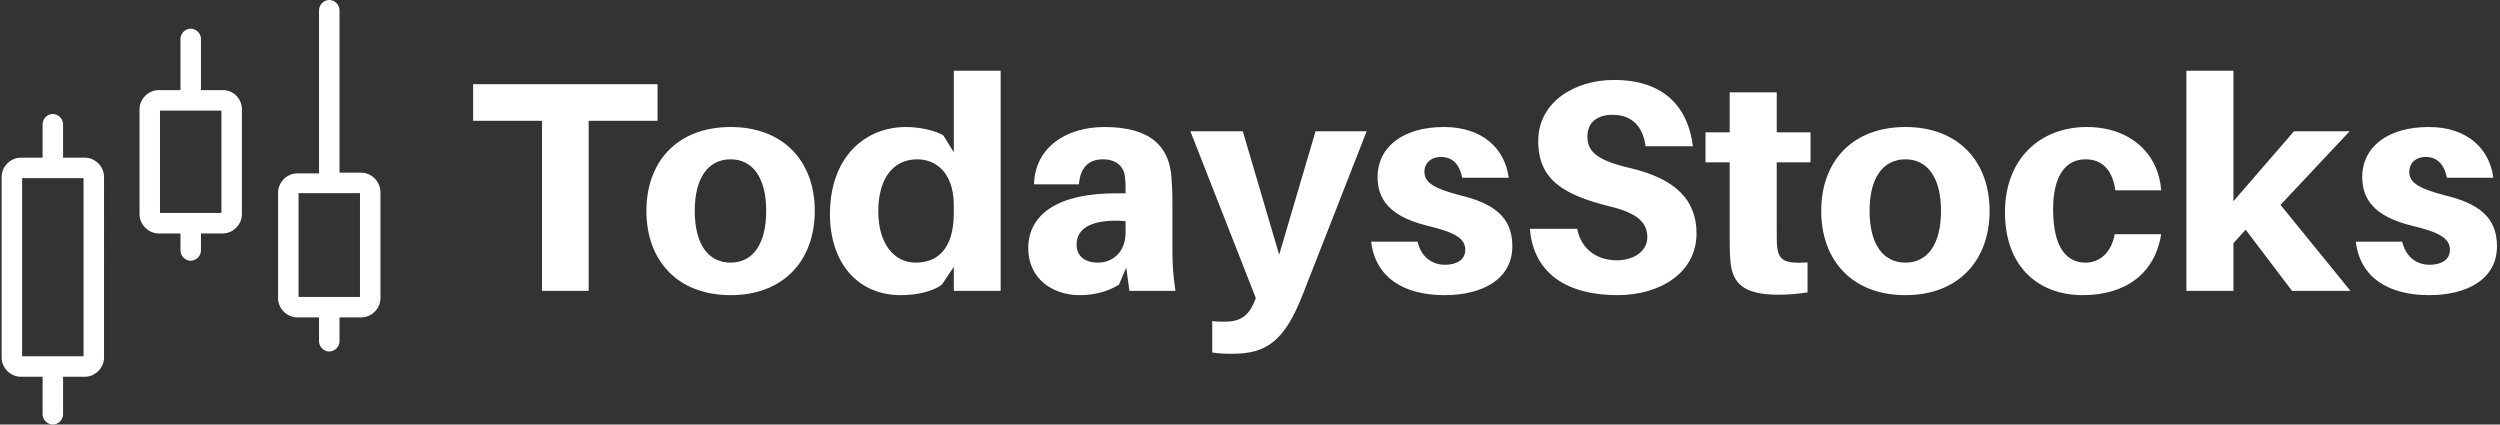 <svg data-v-423bf9ae="" xmlns="http://www.w3.org/2000/svg" viewBox="0 0 530 90" class="iconLeft"><rect x="0" y="0" width="530" height="90" fill="#333333" stroke="none"/><!----><!----><!----><g data-v-423bf9ae="" id="f04b6be0-cd64-41b4-930d-3b7d46af93ee" fill="white" transform="matrix(4.535,0,0,4.535,99.081,0.079)"><path d="M8.89 5.63L8.89 3.92L0.27 3.92L0.27 5.63L3.49 5.63L3.49 13.58L5.67 13.58L5.67 5.63ZM12.31 5.92C9.83 5.92 8.37 7.52 8.37 9.84C8.37 12.17 9.83 13.78 12.31 13.78C14.77 13.78 16.24 12.17 16.24 9.84C16.24 7.52 14.77 5.92 12.31 5.92ZM12.31 12.26C11.26 12.26 10.63 11.40 10.63 9.84C10.63 8.29 11.26 7.43 12.31 7.43C13.34 7.43 13.97 8.29 13.97 9.84C13.97 11.40 13.34 12.26 12.31 12.26ZM24.93 3.29L22.74 3.29L22.74 7.10L22.25 6.31C21.87 6.08 21.13 5.92 20.51 5.92C18.59 5.92 16.95 7.32 16.95 10.00C16.95 12.21 18.20 13.78 20.26 13.78C21.01 13.78 21.76 13.61 22.18 13.29L22.74 12.46L22.74 13.58L24.93 13.58ZM20.96 12.26C19.92 12.26 19.21 11.34 19.21 9.87C19.21 8.25 19.96 7.43 21.03 7.43C21.85 7.43 22.74 7.99 22.74 9.59L22.74 9.94C22.74 11.65 21.95 12.26 20.96 12.26ZM30.95 13.58L33.10 13.58C32.98 12.75 32.96 12.25 32.96 11.69L32.96 9.42C32.96 8.99 32.94 8.57 32.91 8.22C32.80 6.89 32.00 5.92 29.79 5.92C27.97 5.92 26.53 6.89 26.49 8.60L28.59 8.60C28.64 7.85 29.02 7.43 29.71 7.43C30.37 7.43 30.70 7.80 30.74 8.25C30.77 8.50 30.77 8.69 30.77 8.89L30.77 9.02L30.30 9.02C27.66 9.02 26.22 9.97 26.22 11.59C26.22 13.01 27.36 13.78 28.62 13.78C29.30 13.78 29.93 13.62 30.46 13.29L30.80 12.49ZM29.48 12.26C28.88 12.26 28.48 11.97 28.48 11.41C28.48 10.54 29.41 10.21 30.77 10.32L30.77 10.86C30.77 11.79 30.14 12.26 29.48 12.26ZM42.04 6.12L39.65 6.12L37.95 11.89L36.25 6.12L33.80 6.12L36.86 13.92L36.76 14.15C36.48 14.80 36.06 15.02 35.43 15.02C35.21 15.02 35.01 15.02 34.82 14.99L34.82 16.46C35.13 16.51 35.39 16.52 35.77 16.52C37.39 16.52 38.21 15.90 39.06 13.73ZM45.65 5.92C43.78 5.92 42.55 6.82 42.55 8.27C42.55 9.55 43.46 10.18 44.86 10.53C46.17 10.84 46.65 11.13 46.65 11.66C46.65 12.14 46.23 12.36 45.70 12.36C45.08 12.36 44.58 11.98 44.42 11.28L42.25 11.28C42.45 12.96 43.78 13.78 45.68 13.78C47.43 13.78 48.85 13.05 48.85 11.49C48.85 10.09 47.92 9.49 46.48 9.13C45.15 8.79 44.74 8.51 44.74 8.01C44.74 7.62 45.04 7.32 45.51 7.32C46.06 7.32 46.38 7.67 46.51 8.29L48.68 8.29C48.50 6.93 47.46 5.92 45.65 5.92ZM53.61 3.72C51.73 3.72 50.06 4.77 50.06 6.58C50.06 8.43 51.32 9.11 53.40 9.63C54.71 9.94 55.16 10.40 55.16 11.07C55.16 11.73 54.53 12.15 53.73 12.15C52.85 12.15 52.08 11.68 51.88 10.68L49.67 10.68C49.84 12.77 51.41 13.78 53.77 13.78C55.71 13.78 57.46 12.77 57.46 10.89C57.46 9.37 56.53 8.36 54.40 7.85C52.85 7.49 52.36 7.10 52.36 6.37C52.36 5.67 52.85 5.35 53.54 5.35C54.46 5.35 54.96 5.92 55.08 6.82L57.29 6.82C57.08 5.07 56.01 3.72 53.61 3.72ZM61.21 7.57L62.79 7.57L62.79 6.17L61.21 6.17L61.21 4.30L59.01 4.30L59.01 6.17L57.88 6.17L57.88 7.57L59.01 7.57L59.01 11.00C59.01 11.42 59.01 11.76 59.04 12.14C59.12 13.23 59.65 13.76 61.29 13.76C61.77 13.76 62.20 13.72 62.65 13.65L62.65 12.25C61.53 12.32 61.28 12.15 61.22 11.41C61.21 11.21 61.21 10.96 61.21 10.71ZM67.23 5.92C64.75 5.92 63.29 7.52 63.29 9.84C63.29 12.17 64.75 13.78 67.23 13.78C69.69 13.78 71.16 12.17 71.16 9.84C71.16 7.52 69.69 5.92 67.23 5.92ZM67.23 12.26C66.18 12.26 65.55 11.40 65.55 9.84C65.55 8.29 66.18 7.43 67.23 7.43C68.26 7.43 68.89 8.29 68.89 9.84C68.89 11.40 68.26 12.26 67.23 12.26ZM75.70 5.92C73.58 5.92 71.88 7.35 71.88 9.91C71.88 12.45 73.44 13.78 75.52 13.78C77.46 13.78 78.89 12.81 79.18 10.93L77.01 10.93C76.85 11.80 76.31 12.26 75.64 12.26C74.73 12.26 74.13 11.51 74.13 9.77C74.13 8.19 74.72 7.43 75.64 7.43C76.37 7.43 76.89 7.85 77.04 8.88L79.18 8.88C79.07 7.21 77.78 5.92 75.70 5.92ZM83.13 10.72L85.30 13.58L88.03 13.58L84.76 9.56L87.99 6.12L85.39 6.12L82.56 9.39L82.56 3.29L80.36 3.29L80.36 13.58L82.56 13.58L82.56 11.35ZM91.69 5.92C89.81 5.92 88.58 6.82 88.58 8.27C88.58 9.55 89.49 10.18 90.89 10.53C92.20 10.84 92.68 11.13 92.68 11.66C92.68 12.14 92.26 12.36 91.73 12.36C91.11 12.36 90.61 11.98 90.45 11.28L88.28 11.28C88.48 12.96 89.81 13.78 91.71 13.78C93.46 13.78 94.88 13.05 94.88 11.49C94.88 10.09 93.95 9.49 92.51 9.13C91.18 8.79 90.78 8.51 90.78 8.01C90.78 7.62 91.07 7.32 91.55 7.32C92.09 7.32 92.41 7.67 92.54 8.29L94.71 8.29C94.53 6.93 93.49 5.92 91.69 5.92Z"></path></g><!----><g data-v-423bf9ae="" id="15b0e17f-65e7-437a-b194-5a3a79b03a9e" transform="matrix(1.447,0,0,1.447,-35.103,-18.81)" stroke="none" fill="white"><path d="M56.9 26.2h-3.2v-7.5c0-.8-.7-1.5-1.5-1.5s-1.5.7-1.5 1.5v7.5h-3.2c-1.5 0-2.8 1.3-2.8 2.8v15.4c0 1.5 1.3 2.8 2.8 2.8h3.2v2.5c0 .8.7 1.5 1.5 1.5s1.5-.7 1.5-1.5v-2.5h3.2c1.5 0 2.8-1.3 2.8-2.8V29c0-1.5-1.2-2.8-2.8-2.8zm-.2 18h-9v-15h9v15zM36.7 36.1h-3.2v-4.9c0-.8-.7-1.5-1.5-1.5s-1.5.7-1.5 1.5v4.9h-3.2c-1.5 0-2.8 1.3-2.8 2.8v26.5c0 1.5 1.3 2.8 2.8 2.8h3.2v5.5c0 .8.7 1.5 1.5 1.5s1.5-.7 1.5-1.5v-5.5h3.2c1.5 0 2.8-1.3 2.8-2.8V38.9c0-1.5-1.3-2.8-2.8-2.8zm-.2 29.1h-9V39.1h9v26.1zM77.2 38.3H74V14.5c0-.8-.7-1.5-1.5-1.5s-1.5.7-1.5 1.5v23.9h-3.2c-1.5 0-2.8 1.3-2.8 2.8v15.5c0 1.5 1.3 2.8 2.8 2.8H71V63c0 .8.7 1.5 1.5 1.5S74 63.8 74 63v-3.5h3.2c1.5 0 2.8-1.3 2.8-2.8V41.2c0-1.6-1.3-2.9-2.8-2.9zM77 56.5h-9V41.3h9v15.2z"></path></g><!----></svg>